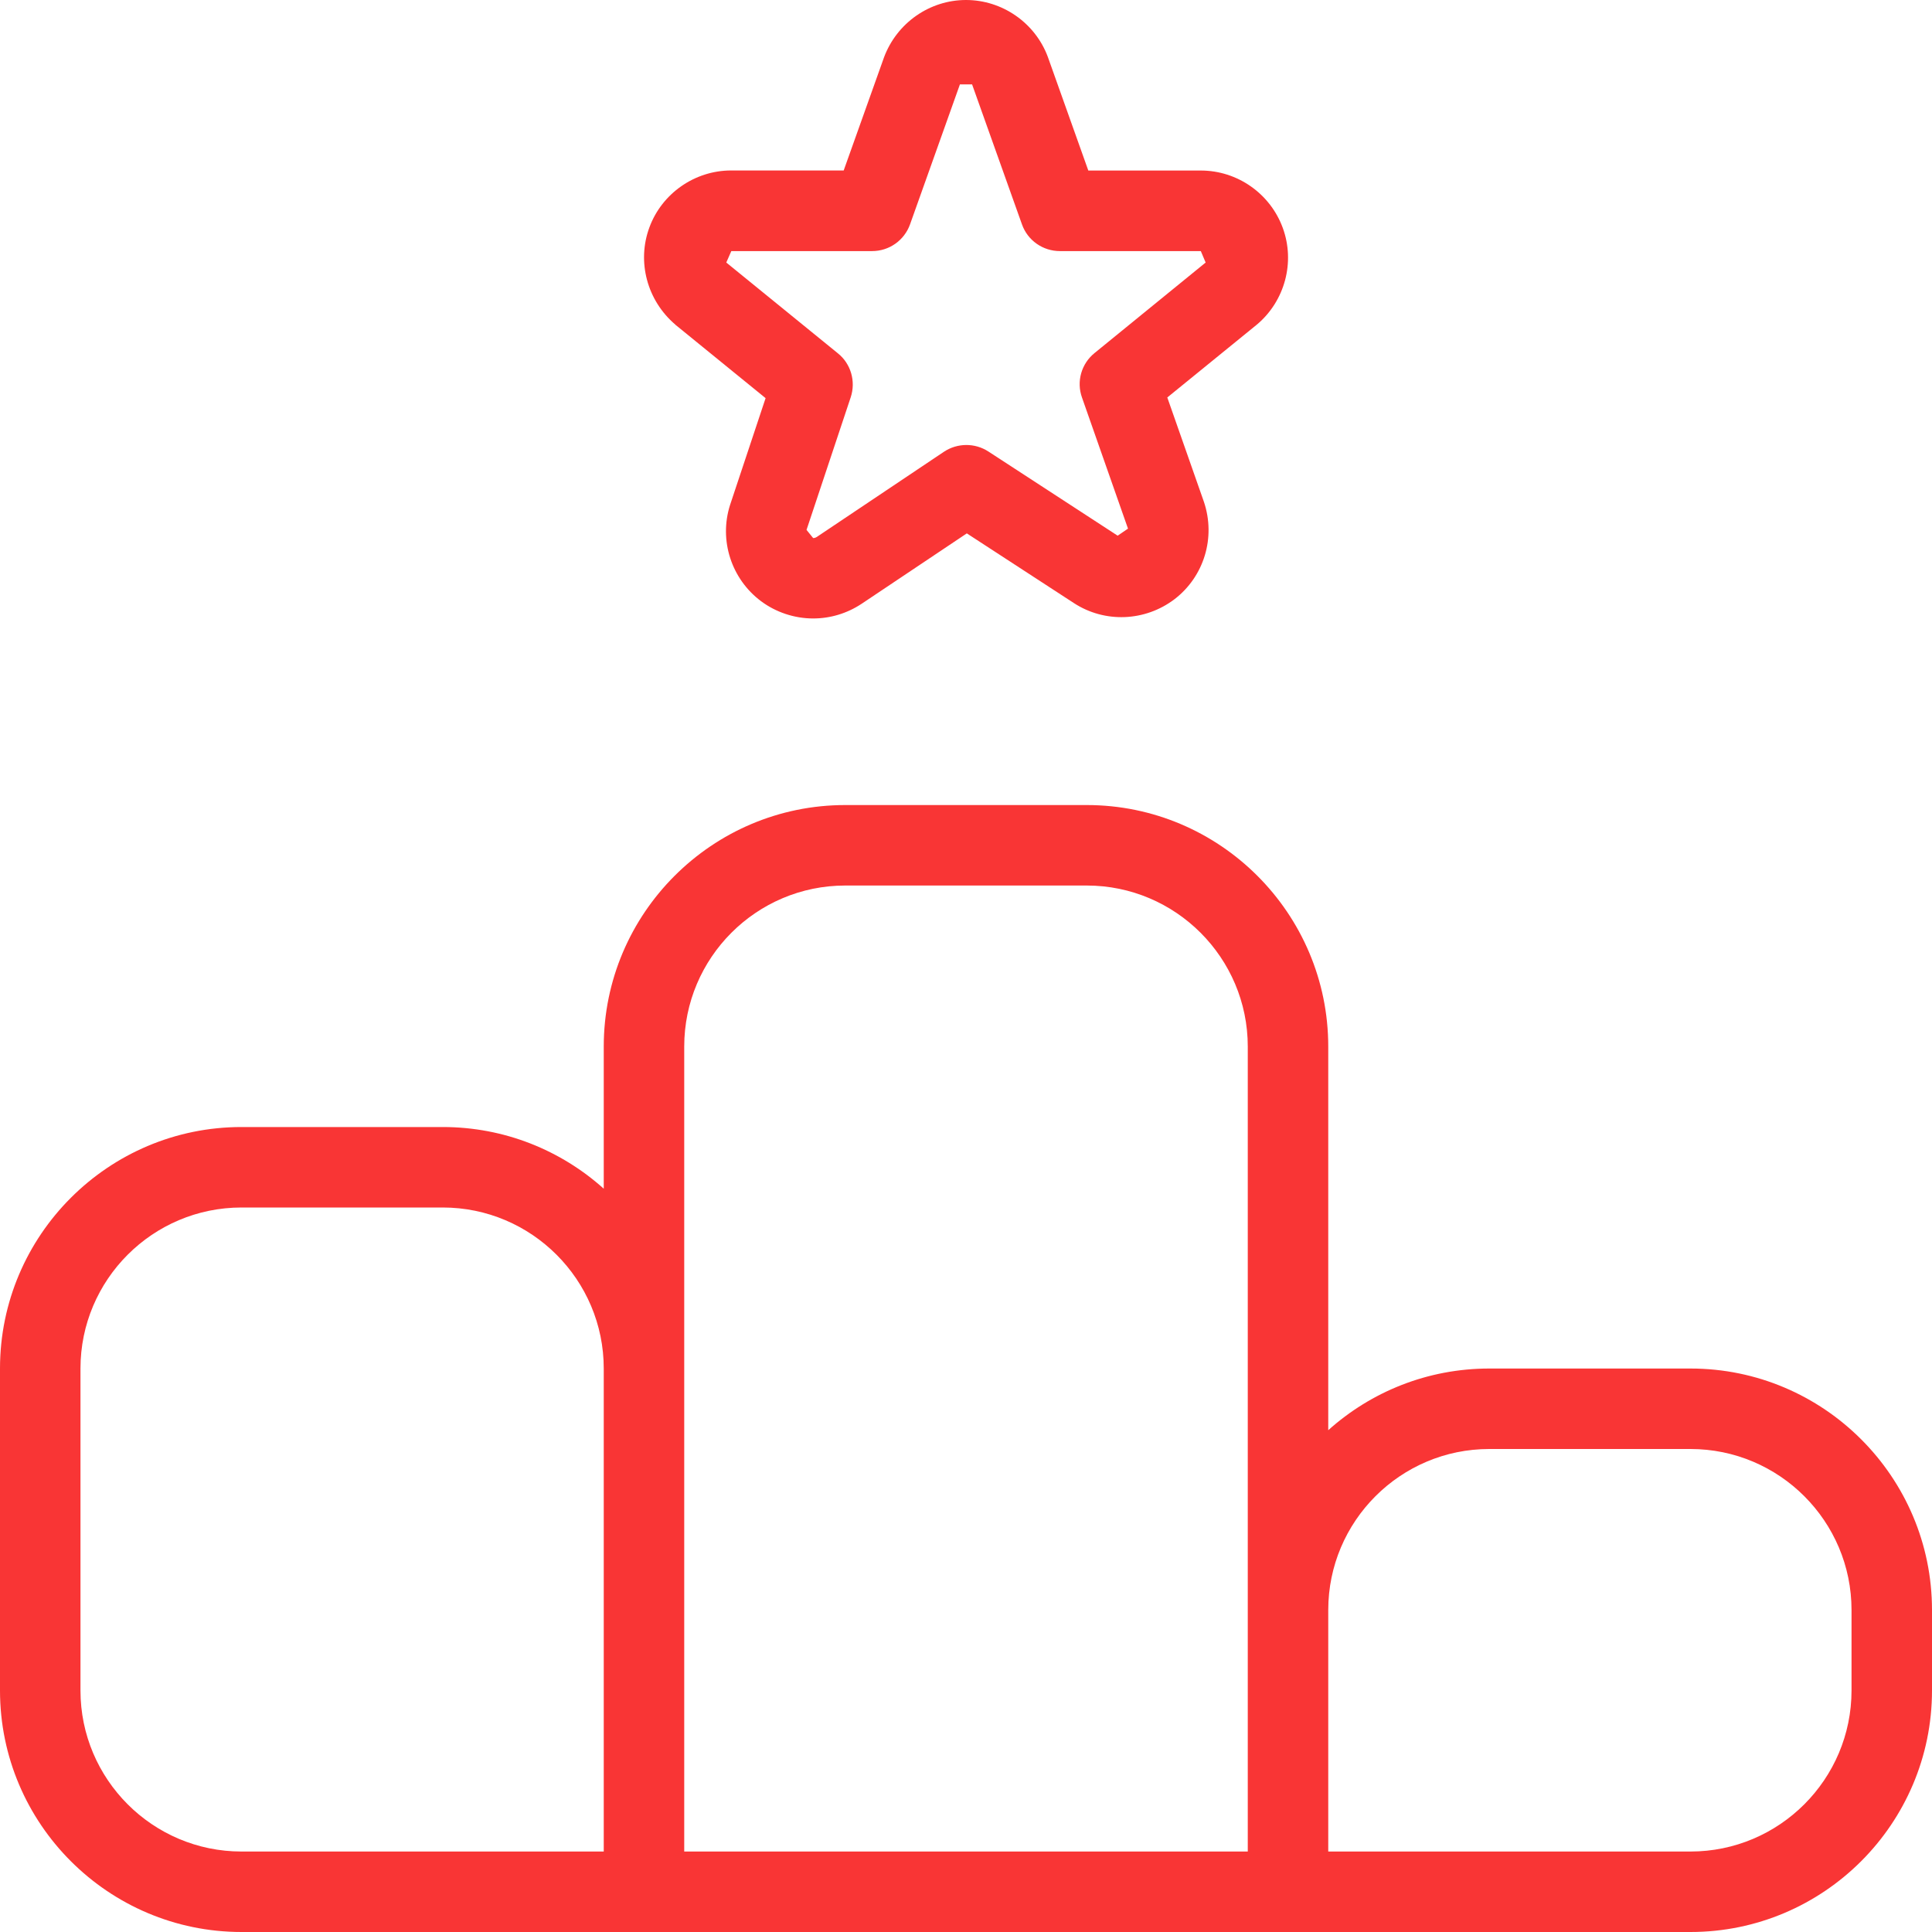 <svg width="26" height="26" viewBox="0 0 26 26" fill="none" xmlns="http://www.w3.org/2000/svg">
<path id="Vector" d="M22.75 18.417H20.042C19.21 18.417 18.45 18.731 17.875 19.247V14.084C17.875 12.292 16.417 10.834 14.625 10.834H11.375C9.583 10.834 8.125 12.292 8.125 14.084V15.997C7.55 15.481 6.79 15.167 5.958 15.167H3.25C1.458 15.167 0 16.625 0 18.417V22.75C0 24.542 1.458 26 3.25 26H22.75C24.542 26 26 24.542 26 22.75V21.667C26 19.875 24.542 18.417 22.75 18.417ZM9.208 14.084C9.208 12.889 10.18 11.917 11.375 11.917H14.625C15.82 11.917 16.792 12.889 16.792 14.084V24.917H9.208V14.084ZM1.083 22.75V18.417C1.083 17.222 2.055 16.25 3.25 16.25H5.958C7.153 16.25 8.125 17.222 8.125 18.417V24.917H3.25C2.055 24.917 1.083 23.945 1.083 22.75ZM24.917 22.75C24.917 23.945 23.945 24.917 22.75 24.917H17.875V21.667C17.875 20.472 18.847 19.5 20.042 19.5H22.75C23.945 19.5 24.917 20.472 24.917 21.667V22.75ZM9.09 4.371L10.303 5.358L9.824 6.798C9.674 7.272 9.842 7.791 10.241 8.09C10.443 8.241 10.693 8.323 10.943 8.323C11.175 8.323 11.4 8.255 11.596 8.125L13.011 7.178L14.452 8.116C14.869 8.388 15.412 8.364 15.807 8.063C16.202 7.76 16.364 7.237 16.202 6.754L15.709 5.349L16.916 4.367C17.292 4.05 17.432 3.528 17.263 3.067C17.094 2.605 16.652 2.295 16.16 2.295H14.646L14.101 0.765C13.931 0.308 13.489 0 13 0C12.511 0 12.07 0.308 11.897 0.771L11.354 2.294H9.84C9.35 2.294 8.907 2.603 8.739 3.061C8.569 3.521 8.707 4.044 9.089 4.369L9.09 4.371ZM9.84 3.379H11.737C11.966 3.379 12.17 3.235 12.247 3.019L12.918 1.136H13.082L13.753 3.019C13.829 3.235 14.034 3.379 14.263 3.379H16.16L16.225 3.533L14.73 4.751C14.552 4.895 14.484 5.135 14.561 5.35L15.18 7.114L15.041 7.209L13.301 6.076C13.119 5.958 12.884 5.96 12.704 6.079L10.995 7.224C10.979 7.235 10.962 7.241 10.943 7.241L10.854 7.131L11.449 5.345C11.519 5.132 11.451 4.895 11.276 4.755L9.774 3.533L9.841 3.381L9.84 3.379Z" fill="#F93535"/>
</svg>
